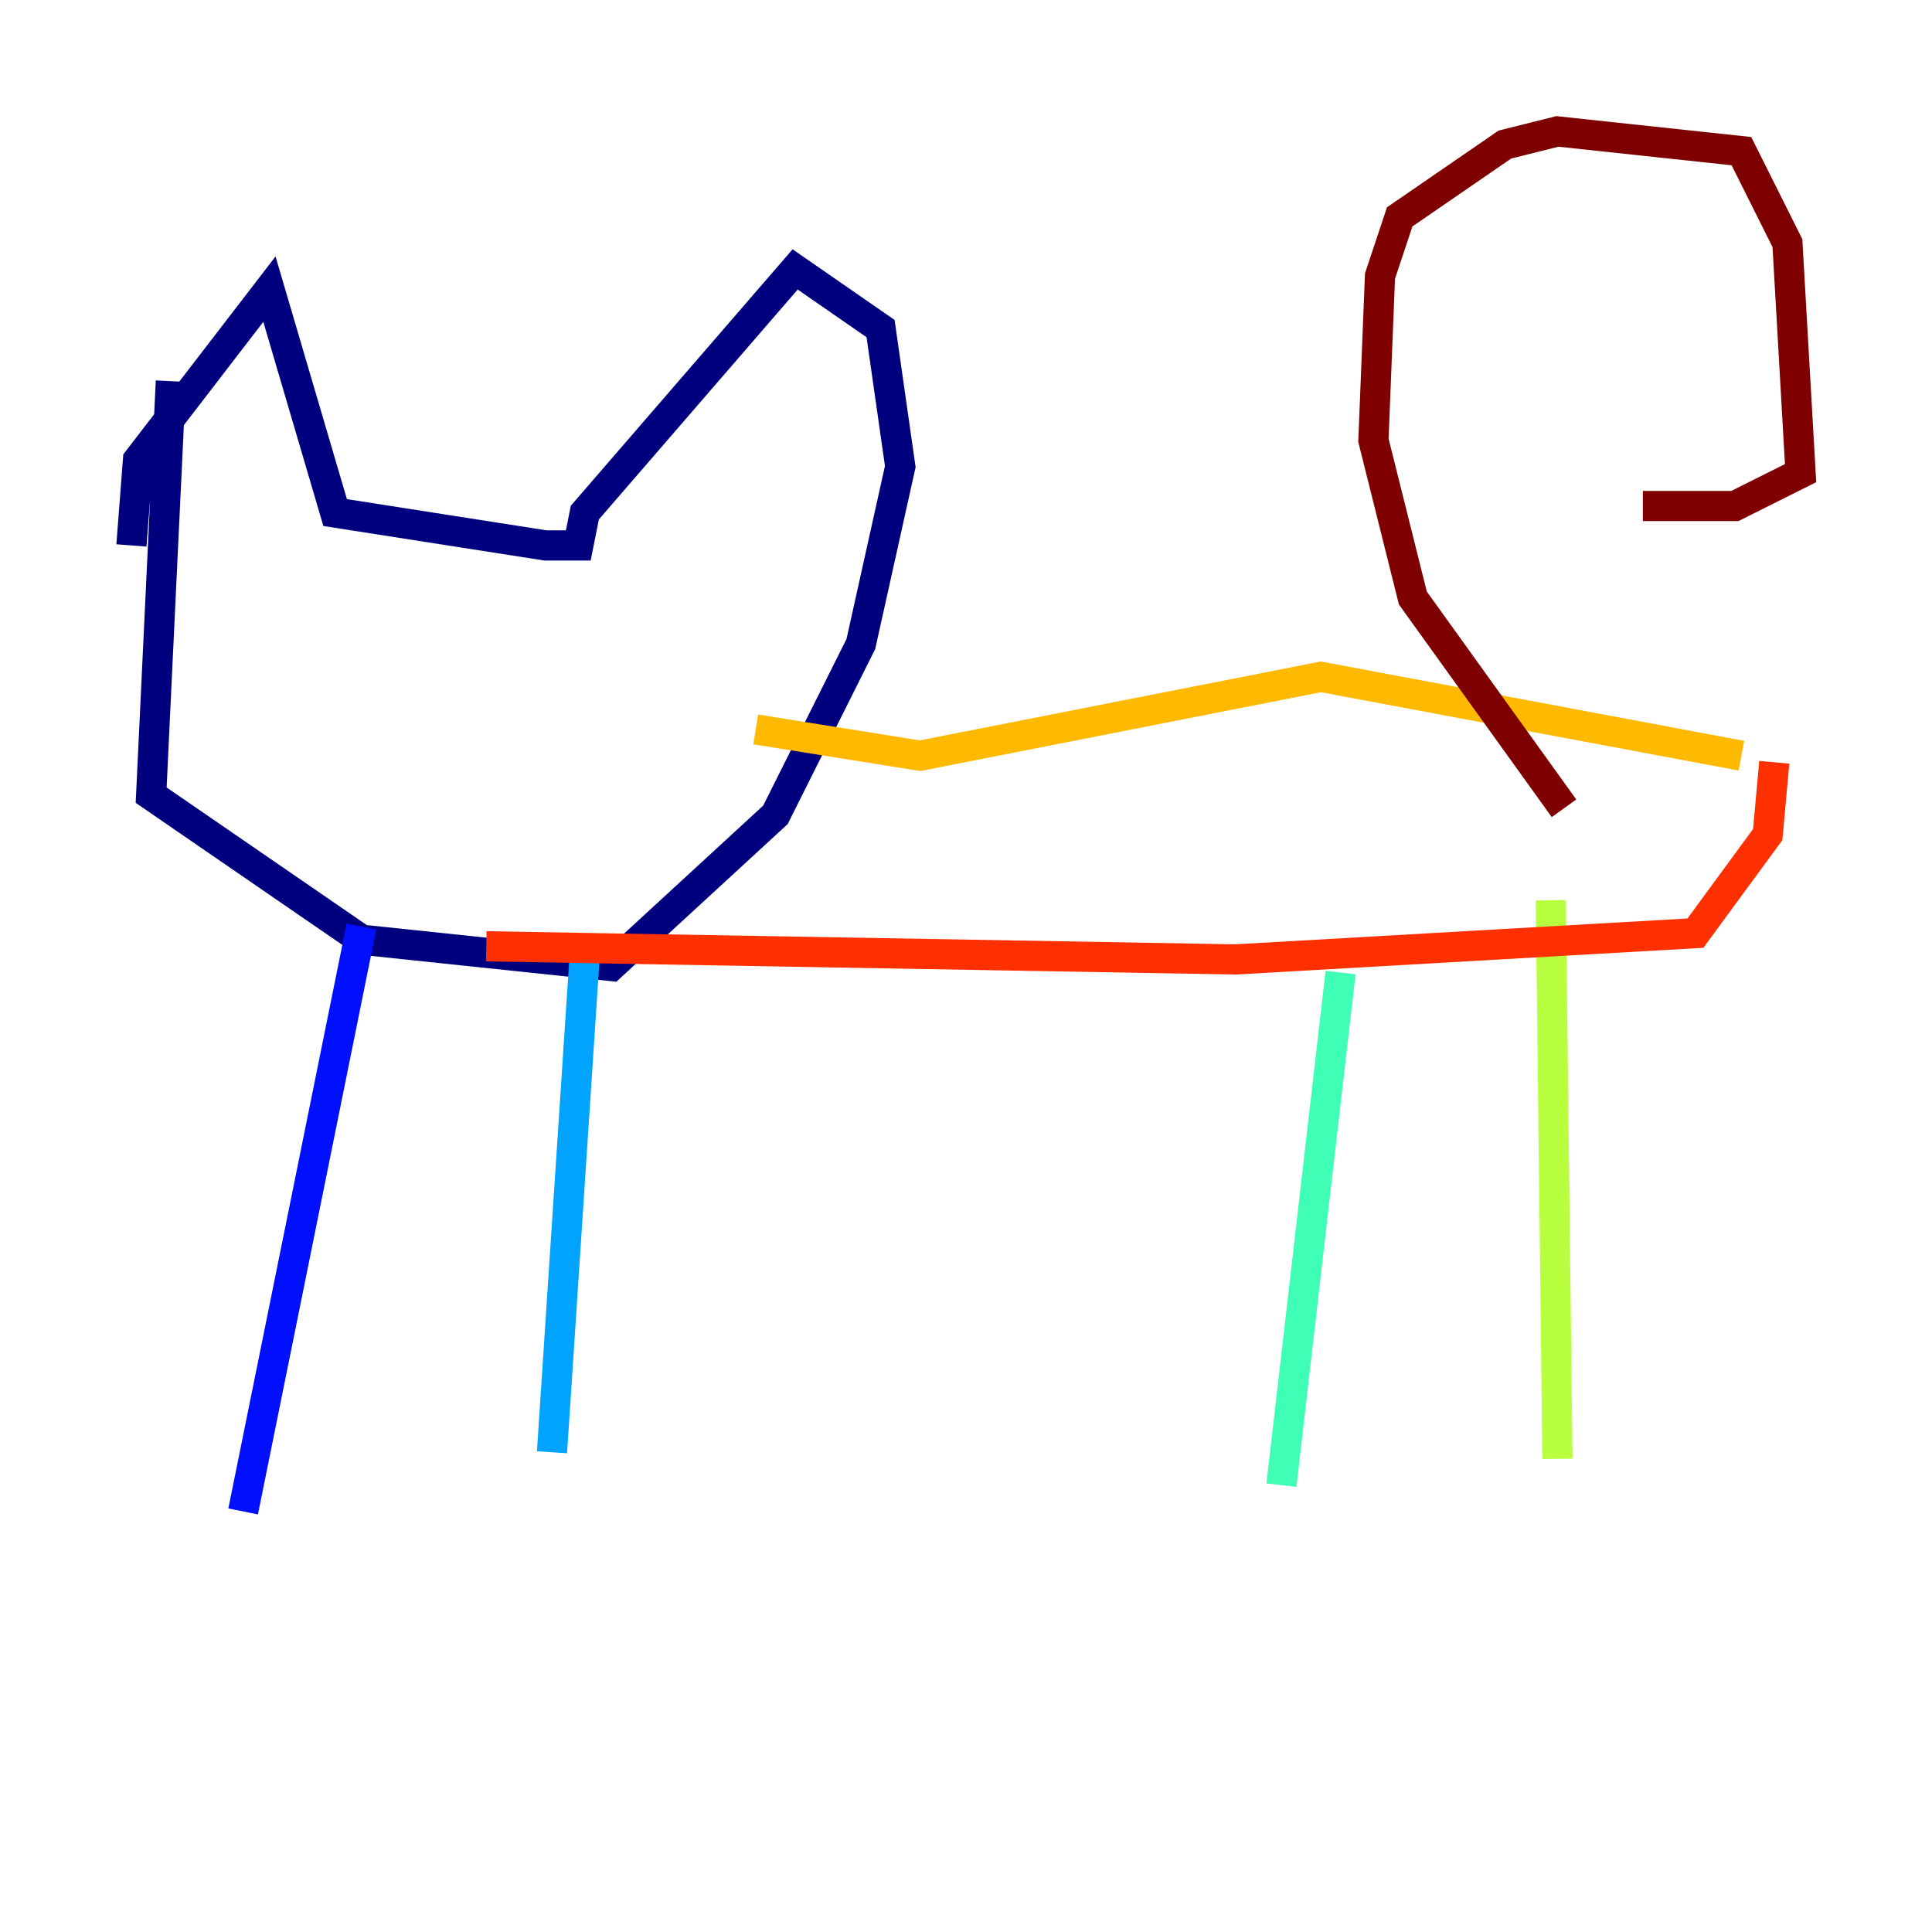 <?xml version="1.0" encoding="utf-8" ?>
<svg baseProfile="tiny" height="128" version="1.2" viewBox="0,0,128,128" width="128" xmlns="http://www.w3.org/2000/svg" xmlns:ev="http://www.w3.org/2001/xml-events" xmlns:xlink="http://www.w3.org/1999/xlink"><defs /><polyline fill="none" points="11.32,25.252 10.014,52.68 23.946,62.258 40.49,64.0 51.374,53.986 57.034,42.667 59.646,30.912 58.34,21.769 52.68,17.85 38.748,33.959 38.313,36.136 36.136,36.136 22.204,33.959 17.85,19.157 9.143,30.476 8.707,36.136" stroke="#00007f" stroke-width="2" /><polyline fill="none" points="23.946,61.388 16.109,100.136" stroke="#0010ff" stroke-width="2" /><polyline fill="none" points="38.748,63.129 36.571,96.218" stroke="#00a4ff" stroke-width="2" /><polyline fill="none" points="88.816,64.435 84.898,98.395" stroke="#3fffb7" stroke-width="2" /><polyline fill="none" points="102.748,59.646 103.184,96.653" stroke="#b7ff3f" stroke-width="2" /><polyline fill="none" points="50.068,48.327 60.952,50.068 87.51,44.843 115.374,50.068" stroke="#ffb900" stroke-width="2" /><polyline fill="none" points="32.218,62.694 81.85,63.565 112.326,61.823 117.116,55.292 117.551,50.503" stroke="#ff3000" stroke-width="2" /><polyline fill="none" points="103.619,53.551 93.605,39.619 90.993,29.17 91.429,18.286 92.735,14.367 99.701,9.578 103.184,8.707 115.374,10.014 118.422,16.109 119.293,31.347 114.939,33.524 108.844,33.524" stroke="#7f0000" stroke-width="2" /></svg>